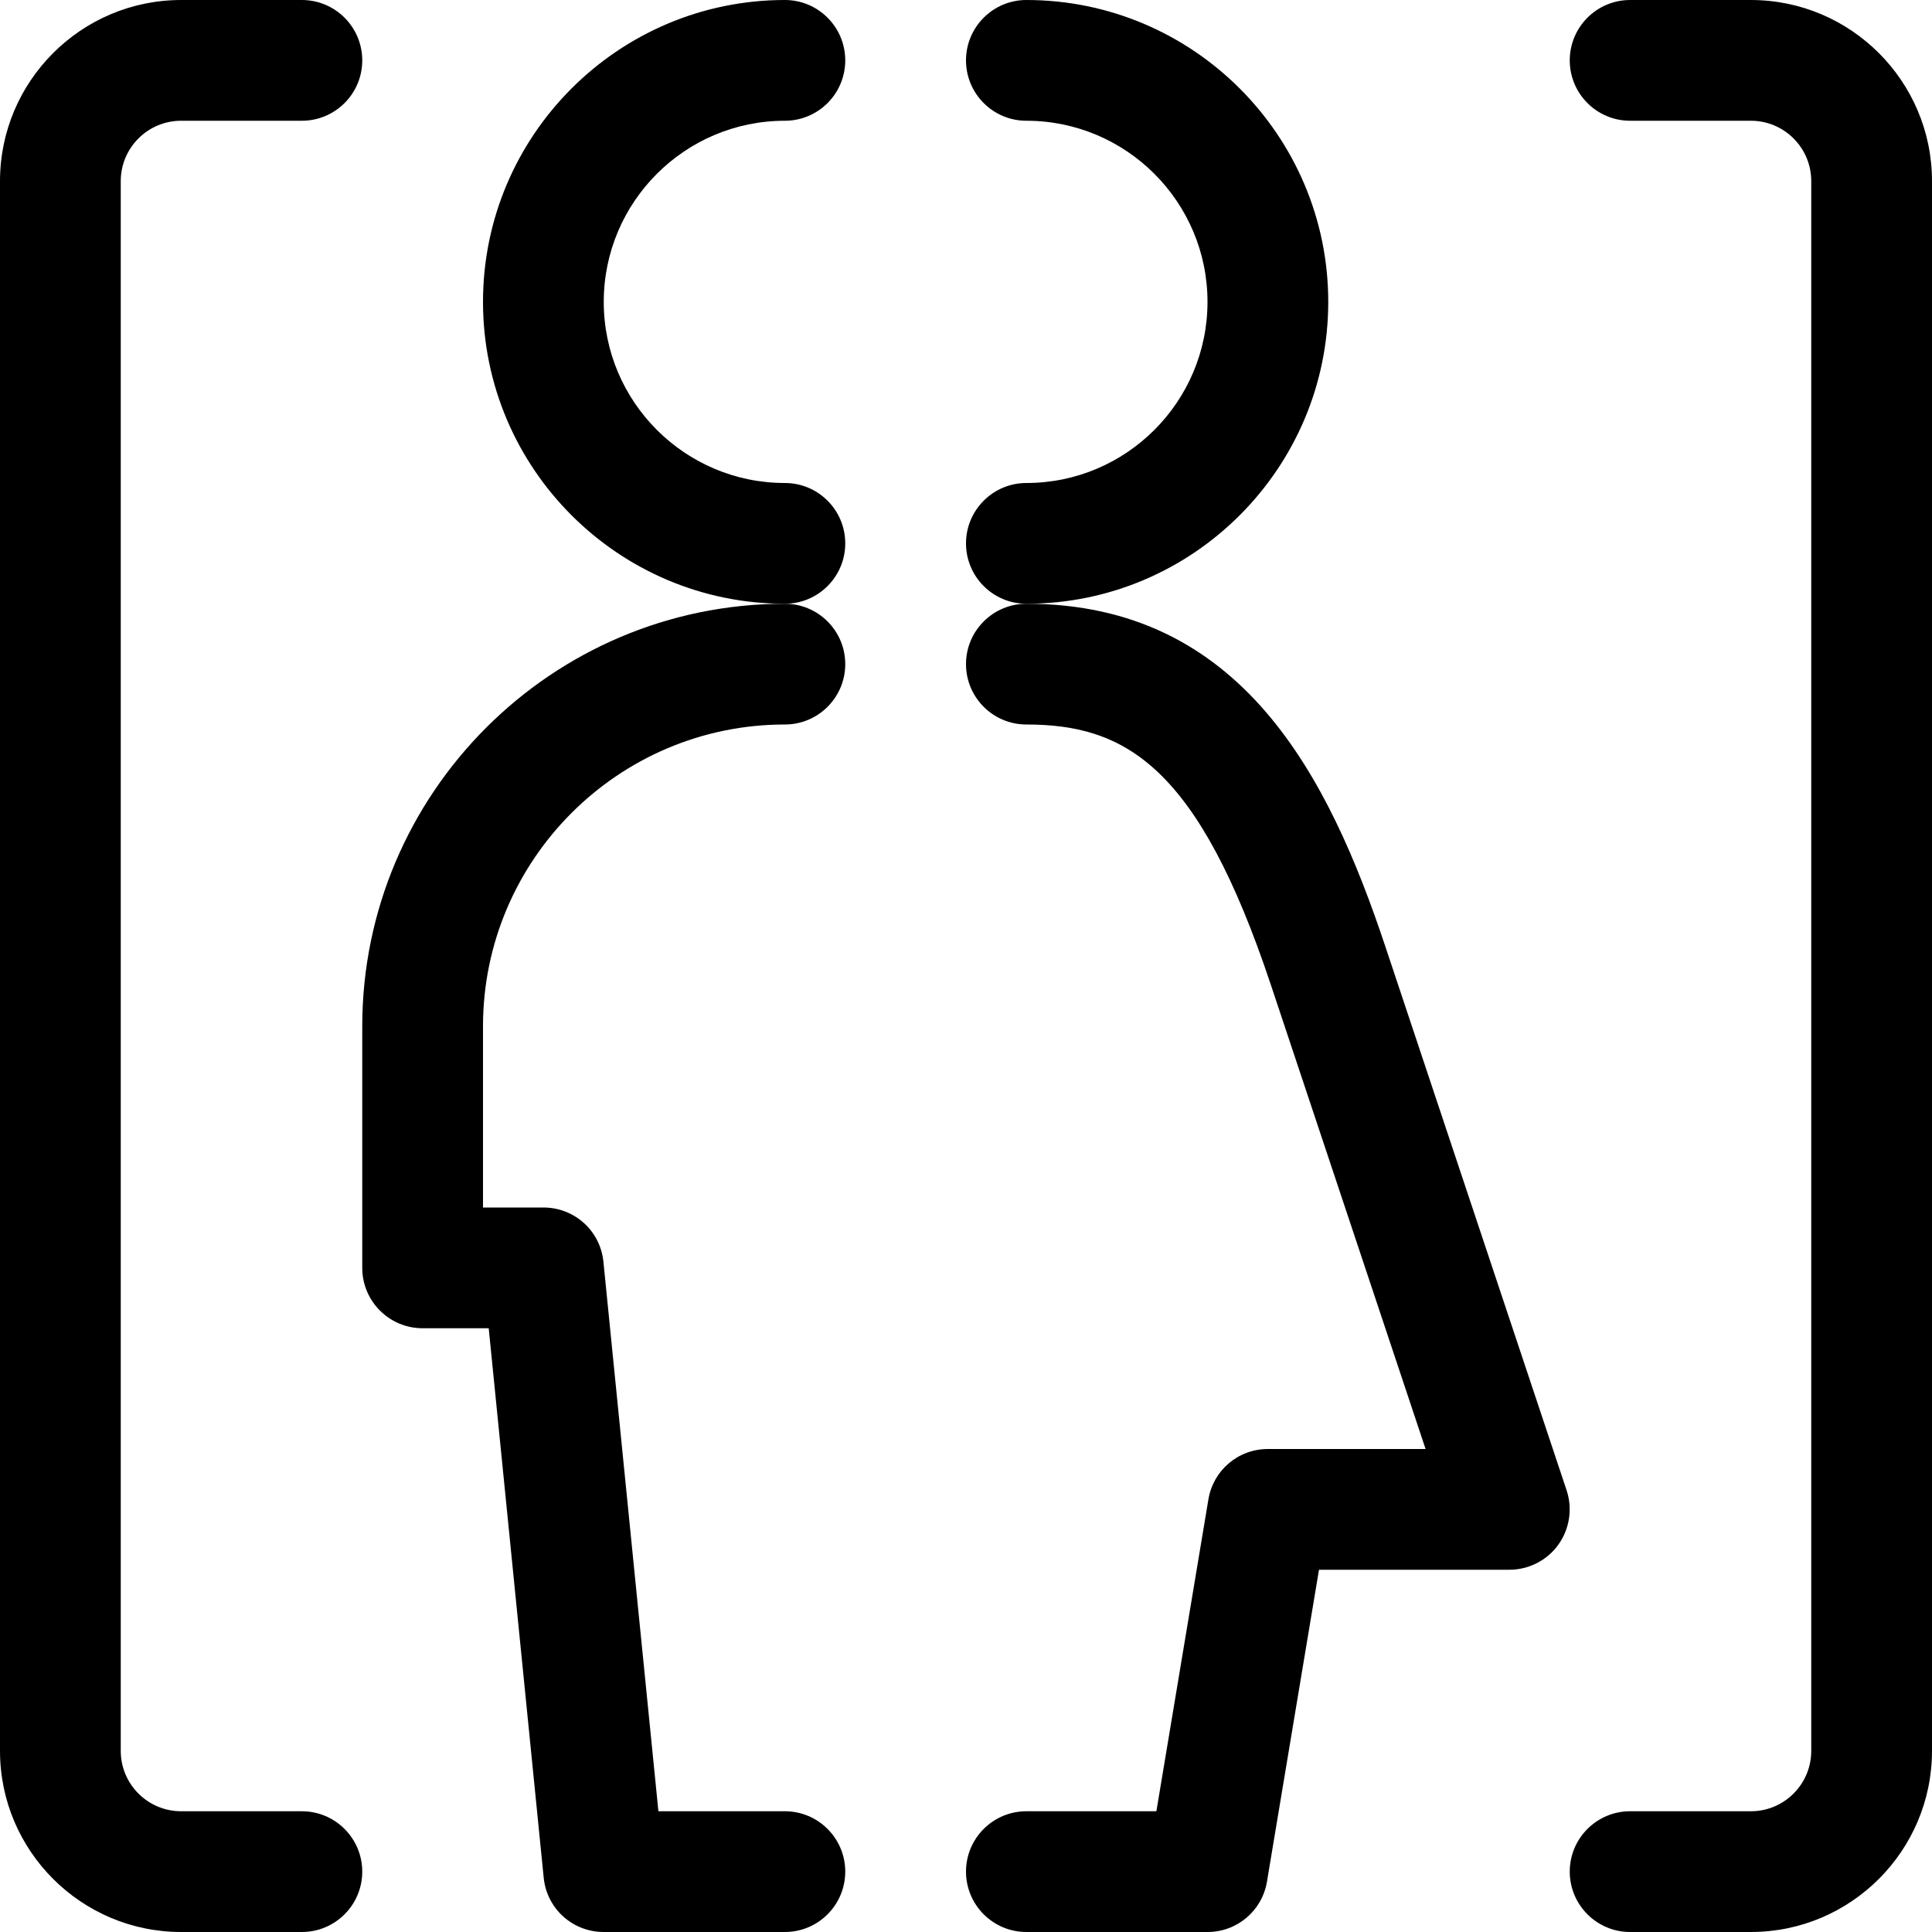 <?xml version="1.0" encoding="utf-8"?>
<!-- Generator: Adobe Illustrator 22.1.0, SVG Export Plug-In . SVG Version: 6.00 Build 0)  -->
<svg version="1.1" id="Regular" xmlns="http://www.w3.org/2000/svg" xmlns:xlink="http://www.w3.org/1999/xlink" x="0px" y="0px"
	 viewBox="0 0 24 24" style="enable-background:new 0 0 24 24;" xml:space="preserve">
<title>gender-bisexual</title>
<g>
	<path d="M12.75,24C12.336,24,12,23.664,12,23.25s0.336-0.75,0.75-0.75h1.615l0.646-3.873C15.071,18.264,15.382,18,15.75,18h1.959
		l-1.921-5.763C14.886,9.53,13.991,9,12.75,9C12.336,9,12,8.664,12,8.25s0.336-0.75,0.75-0.75c2.679,0,3.759,2.155,4.461,4.263
		l2.25,6.75c0.076,0.229,0.037,0.481-0.103,0.676c-0.14,0.195-0.368,0.311-0.608,0.311h-2.365l-0.646,3.873
		C15.679,23.736,15.368,24,15,24H12.75z"/>
	<path d="M12.75,7.5C12.336,7.5,12,7.164,12,6.75S12.336,6,12.75,6C13.991,6,15,4.991,15,3.75S13.991,1.5,12.75,1.5
		C12.336,1.5,12,1.164,12,0.75S12.336,0,12.75,0c2.068,0,3.75,1.682,3.75,3.75S14.818,7.5,12.75,7.5z"/>
	<path d="M9.75,7.5C7.682,7.5,6,5.818,6,3.75S7.682,0,9.75,0c0.414,0,0.75,0.336,0.75,0.75S10.164,1.5,9.75,1.5
		C8.509,1.5,7.5,2.509,7.5,3.75S8.509,6,9.75,6c0.414,0,0.75,0.336,0.75,0.75S10.164,7.5,9.75,7.5z"/>
	<path d="M7.5,24c-0.387,0-0.708-0.29-0.746-0.675L6.071,16.5H5.25c-0.414,0-0.75-0.336-0.75-0.75v-3c0-2.895,2.355-5.25,5.25-5.25
		c0.414,0,0.75,0.336,0.75,0.75S10.164,9,9.75,9C7.682,9,6,10.682,6,12.75V15h0.75c0.387,0,0.708,0.29,0.746,0.675L8.179,22.5H9.75
		c0.414,0,0.75,0.336,0.75,0.75S10.164,24,9.75,24H7.5z"/>
	<path d="M2.25,24C1.009,24,0,22.991,0,21.75V2.25C0,1.009,1.009,0,2.25,0h1.5C4.164,0,4.5,0.336,4.5,0.75S4.164,1.5,3.75,1.5h-1.5
		C1.836,1.5,1.5,1.836,1.5,2.25v19.5c0,0.414,0.336,0.75,0.75,0.75h1.5c0.414,0,0.75,0.336,0.75,0.75S4.164,24,3.75,24H2.25z"/>
	<path d="M20.25,24c-0.414,0-0.75-0.336-0.75-0.75s0.336-0.75,0.75-0.75h1.5c0.414,0,0.75-0.336,0.75-0.75V2.25
		c0-0.414-0.336-0.75-0.75-0.75h-1.5c-0.414,0-0.75-0.336-0.75-0.75S19.836,0,20.25,0h1.5C22.991,0,24,1.009,24,2.25v19.5
		c0,1.241-1.009,2.25-2.25,2.25H20.25z"/>
</g>
</svg>

